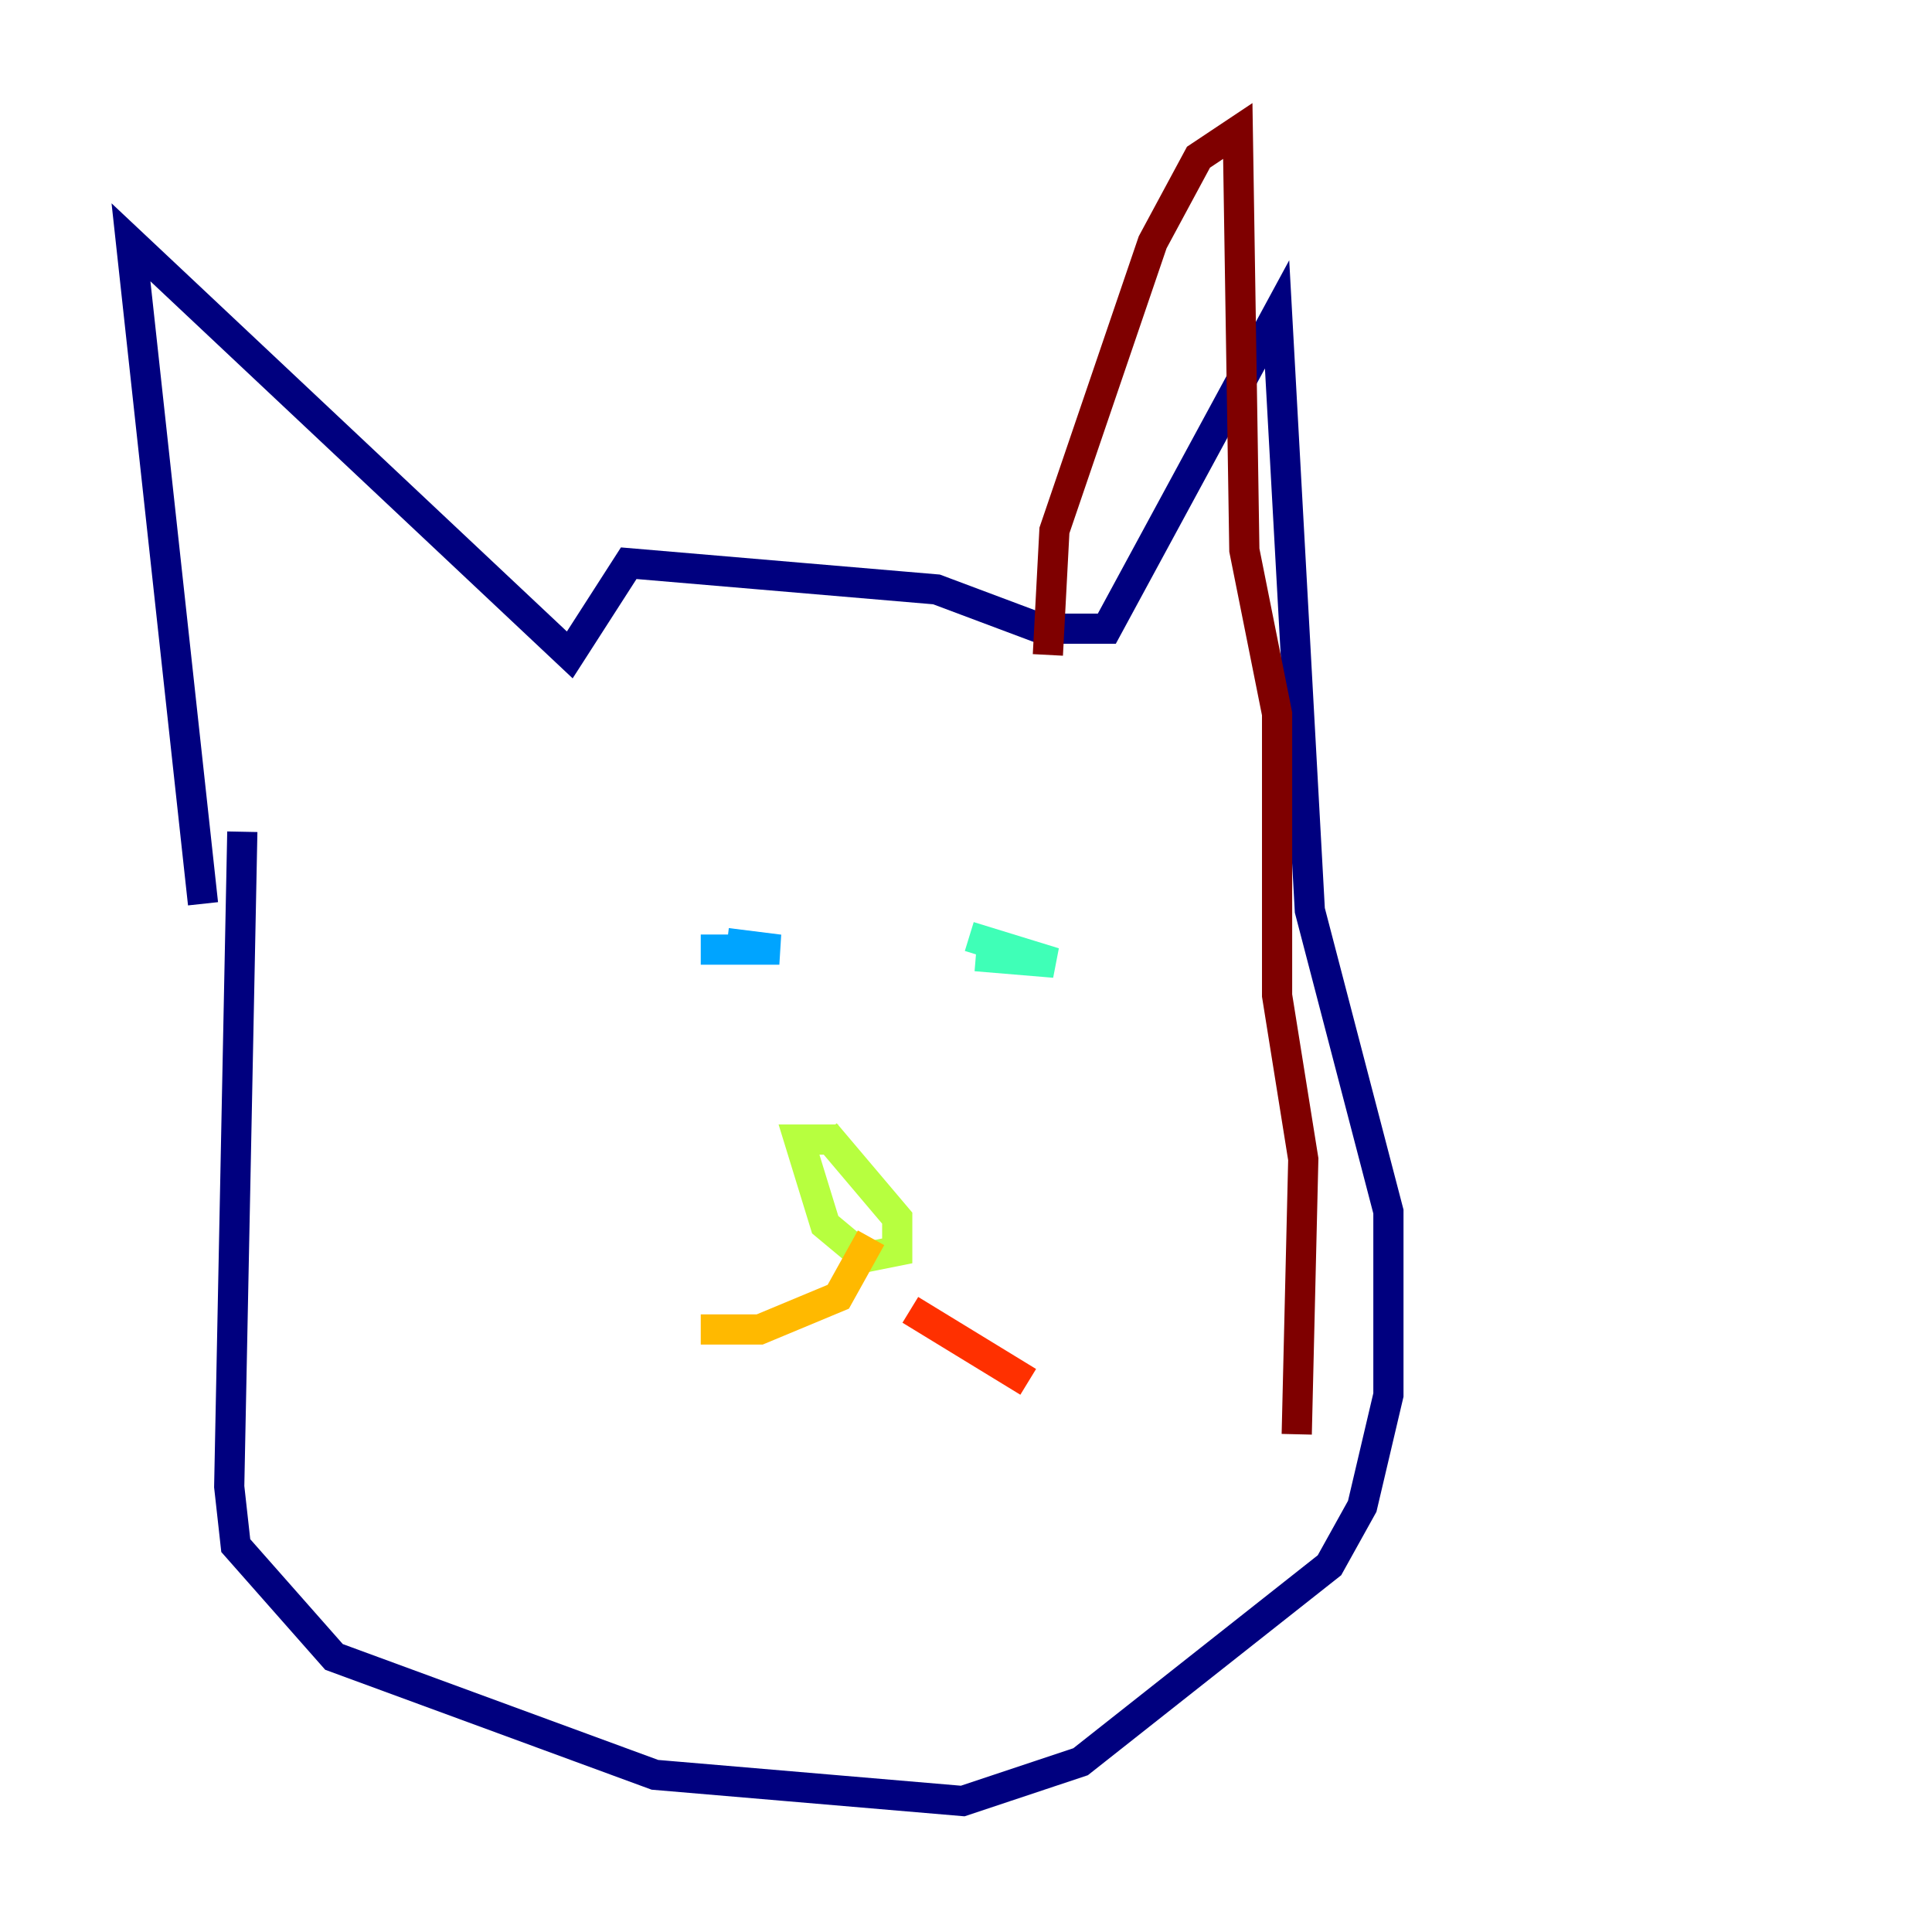 <?xml version="1.0" encoding="utf-8" ?>
<svg baseProfile="tiny" height="128" version="1.2" viewBox="0,0,128,128" width="128" xmlns="http://www.w3.org/2000/svg" xmlns:ev="http://www.w3.org/2001/xml-events" xmlns:xlink="http://www.w3.org/1999/xlink"><defs /><polyline fill="none" points="16.054,55.105 15.186,98.495 15.62,102.4 22.129,109.776 43.39,117.586 63.783,119.322 71.593,116.719 88.081,103.702 90.251,99.797 91.986,92.42 91.986,80.271 86.78,60.312 84.61,20.827 73.329,41.654 68.99,41.654 62.047,39.051 41.654,37.315 37.749,43.39 8.678,16.054 13.451,59.878" stroke="#00007f" stroke-width="2" /><polyline fill="none" points="46.427,62.915 46.427,62.915" stroke="#0010ff" stroke-width="2" /><polyline fill="none" points="46.427,62.915 51.634,62.915 48.163,62.481" stroke="#00a4ff" stroke-width="2" /><polyline fill="none" points="64.651,63.349 69.858,63.783 64.217,62.047" stroke="#3fffb7" stroke-width="2" /><polyline fill="none" points="55.539,75.498 52.936,75.498 54.671,81.139 57.275,83.308 59.444,82.875 59.444,80.705 54.671,75.064" stroke="#b7ff3f" stroke-width="2" /><polyline fill="none" points="57.709,82.007 55.539,85.912 50.332,88.081 46.427,88.081" stroke="#ffb900" stroke-width="2" /><polyline fill="none" points="60.312,86.78 68.122,91.552" stroke="#ff3000" stroke-width="2" /><polyline fill="none" points="69.424,43.39 69.858,35.146 76.366,16.054 79.403,10.414 82.007,8.678 82.441,36.447 84.61,47.295 84.61,65.953 86.346,76.8 85.912,95.024" stroke="#7f0000" stroke-width="2" /></svg>